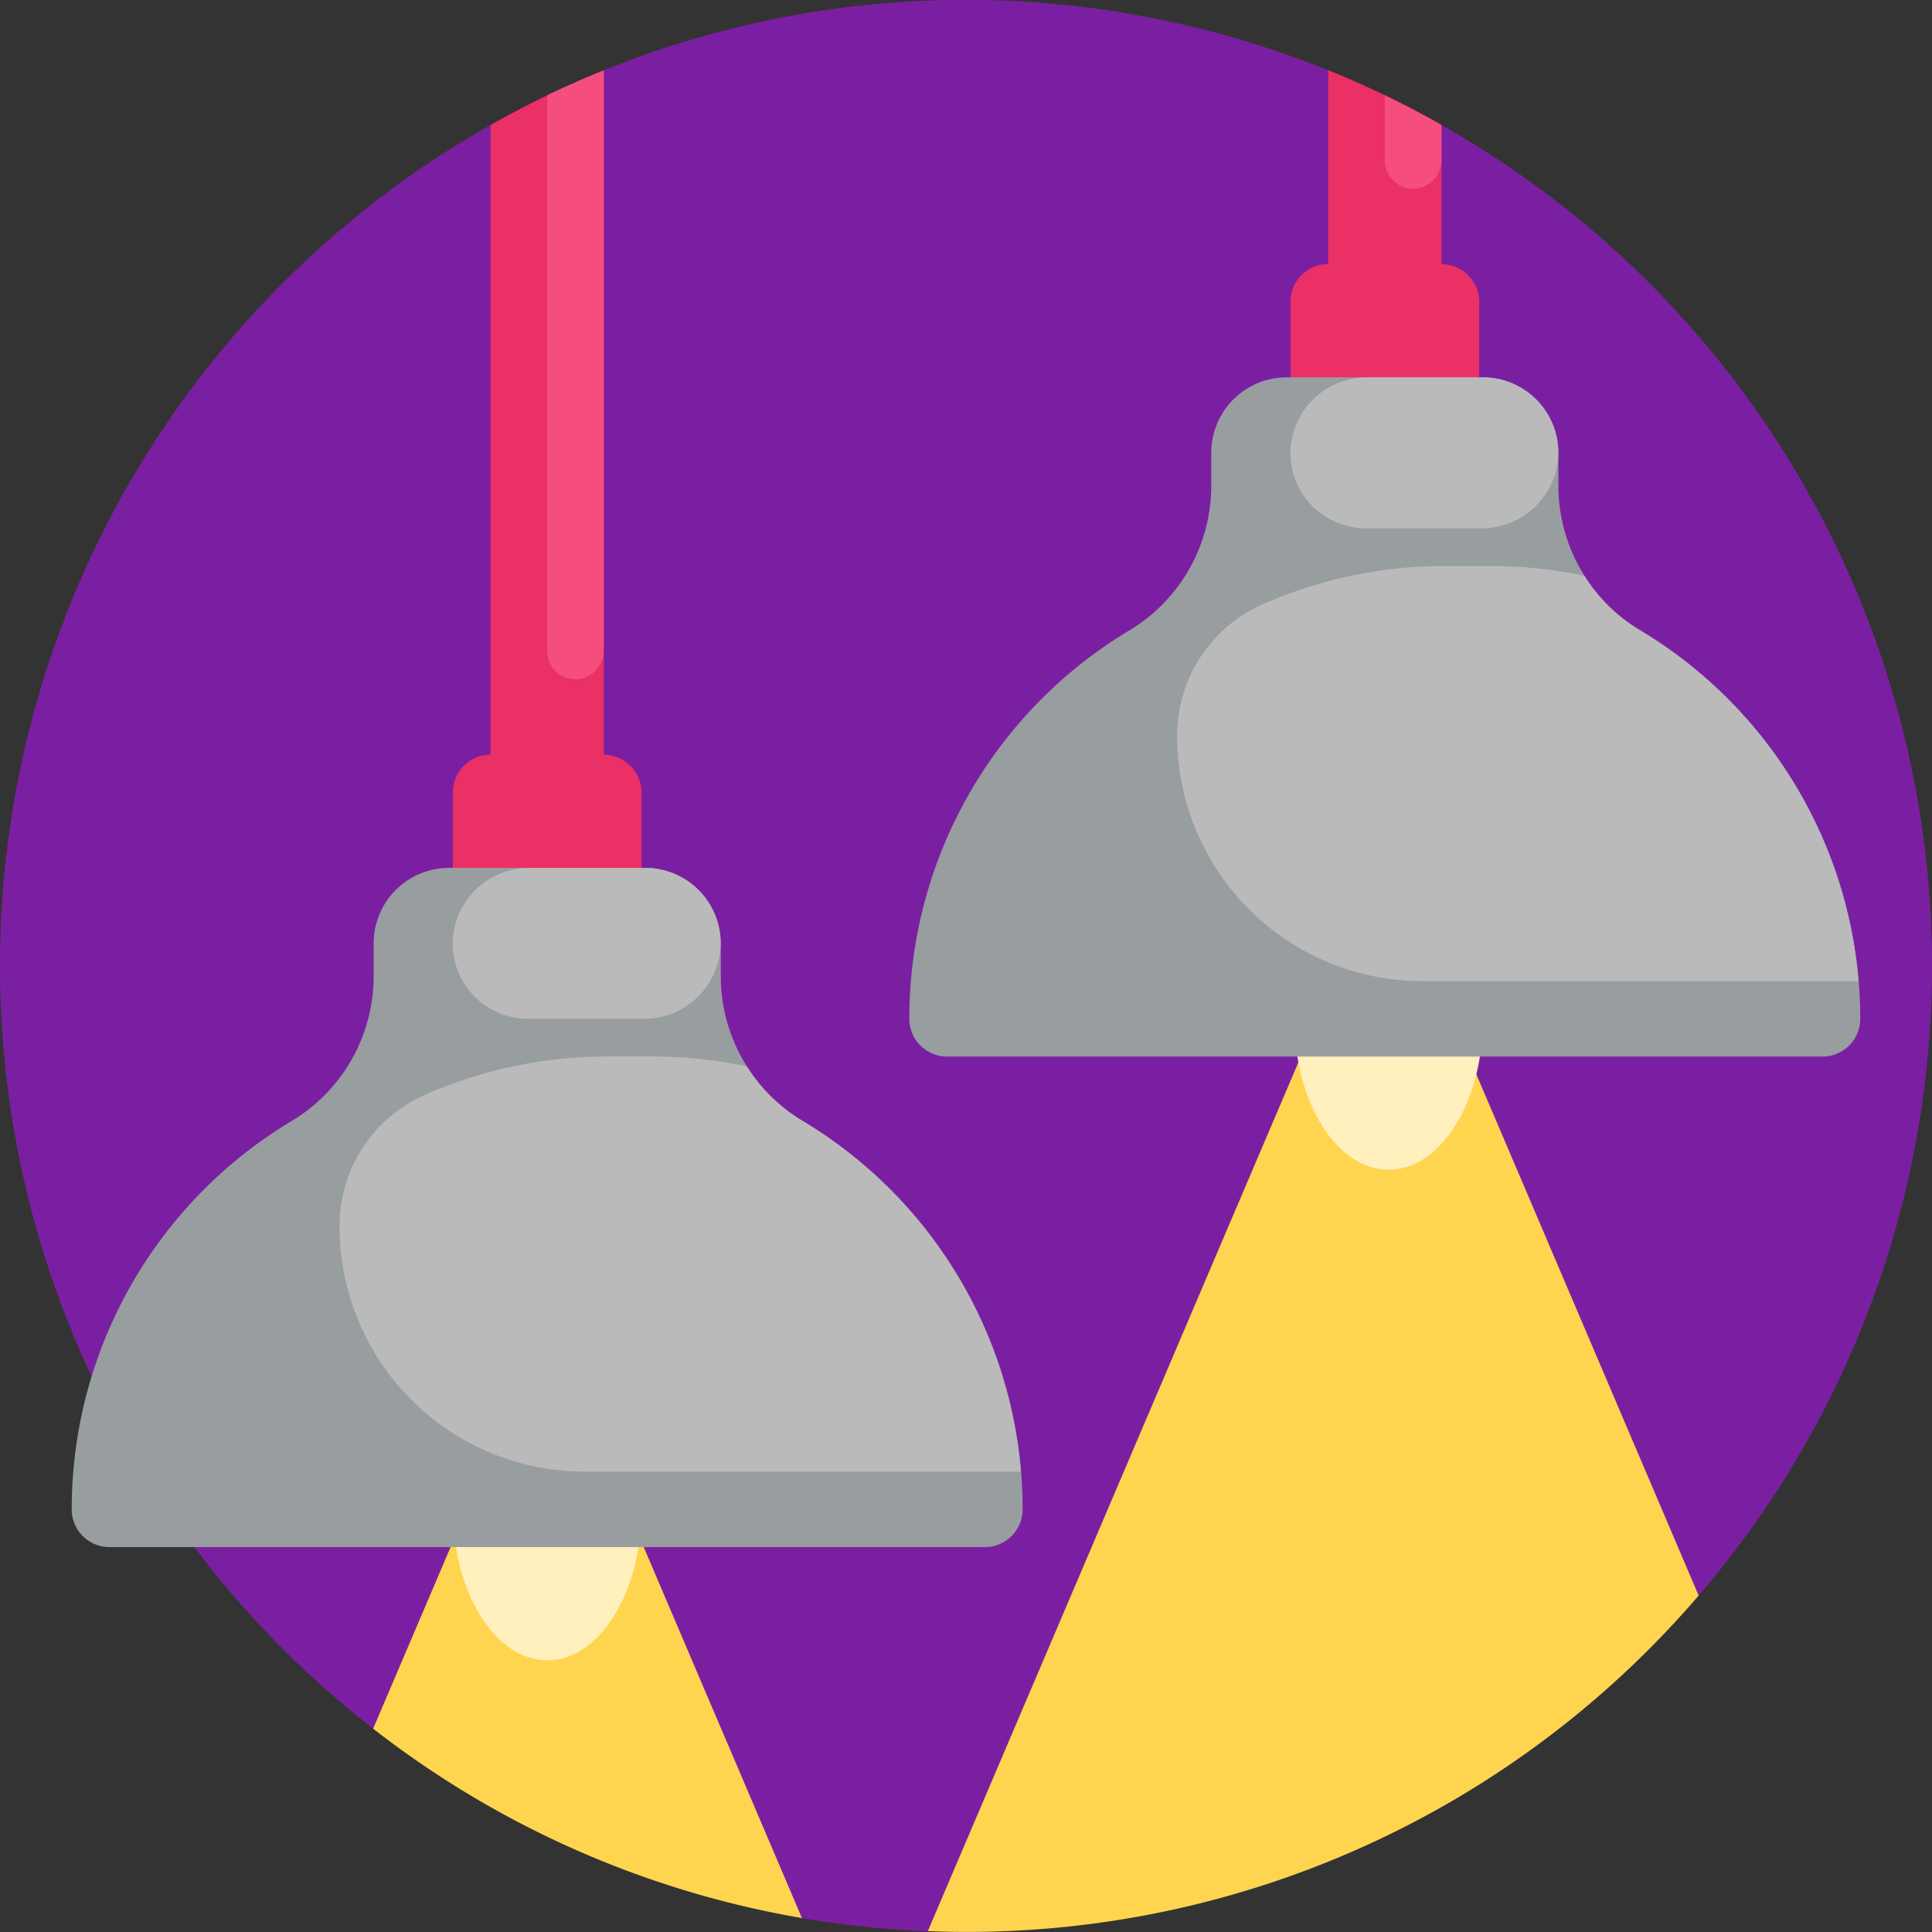 <svg xmlns="http://www.w3.org/2000/svg" width="90.18" height="90.18" viewBox="0 0 90.18 90.18">
  <rect x="0" y="0" width="90.18" height="90.18" fill="#333333" stroke="none"/>
  <g id="t1-ic18" transform="translate(-7445.5 -1823.214)">
    <path id="Path_101936" data-name="Path 101936" d="M7462.923,1903.907a45.094,45.094,0,0,1,5.474-74.859,44.322,44.322,0,0,1,5.284-2.552,45.093,45.093,0,0,1,51.107,71.193,1.106,1.106,0,0,1-.839.383h-4.007a38.344,38.344,0,0,0-29.91,14.683,1.617,1.617,0,0,1-1.332.6,45.3,45.3,0,0,1-5.727-.6,1.671,1.671,0,0,1-.972-.541,23.633,23.633,0,0,0-16.114-7.954l-2.5-.171A.861.861,0,0,1,7462.923,1903.907Z" fill="#7b1fa2"/>
    <path id="Path_101937" data-name="Path 101937" d="M7606.258,2085.413a44.984,44.984,0,0,1-34.2,15.7c-.6,0-1.188-.015-1.779-.038l21.33-50.009Zm-61.871,6.213a44.873,44.873,0,0,0,20.015,8.84l-11.893-27.883Z" transform="translate(-81.47 -187.723)" fill="#ffd54f"/>
    <path id="Path_101938" data-name="Path 101938" d="M7574.307,2083.157c0,3.891-1.971,7.045-4.4,7.045s-4.4-3.155-4.4-7.045,1.971-7.045,4.4-7.045S7574.307,2079.266,7574.307,2083.157Zm34.875-29.943c-2.432,0-4.4,3.155-4.4,7.045s1.971,7.045,4.4,7.045,4.4-3.155,4.4-7.045S7611.613,2053.214,7609.181,2053.214Z" transform="translate(-98.864 -189.49)" fill="#fff0bd"/>
    <path id="Path_101939" data-name="Path 101939" d="M7574.307,1875.55v8.807a1.761,1.761,0,0,1-1.761,1.761h-5.284a1.761,1.761,0,0,1-1.761-1.761v-8.807a1.761,1.761,0,0,1,1.761-1.761V1844.4a44.9,44.9,0,0,1,5.284-2.552v31.945A1.761,1.761,0,0,1,7574.307,1875.55Zm37.34-24.659v-6.5a44.865,44.865,0,0,0-5.284-2.552v9.048a1.761,1.761,0,0,0-1.761,1.761v8.807a1.761,1.761,0,0,0,1.761,1.761h5.284a1.761,1.761,0,0,0,1.761-1.761v-8.807A1.761,1.761,0,0,0,7611.647,1850.891Z" transform="translate(-98.864 -15.348)" fill="#ea3065"/>
    <path id="Path_101940" data-name="Path 101940" d="M7632.244,1844.4v1.6a1.354,1.354,0,0,1-1.156,1.361,1.321,1.321,0,0,1-1.486-1.311v-3.038C7630.5,1843.442,7631.38,1843.906,7632.244,1844.4Zm-41.744,24.549a1.322,1.322,0,0,0,1.486,1.311,1.354,1.354,0,0,0,1.156-1.361v-27.052c-.895.362-1.777.749-2.642,1.166Z" transform="translate(-119.461 -15.348)" fill="#f54e7e"/>
    <path id="Path_101941" data-name="Path 101941" d="M7508.886,1976.054a1.761,1.761,0,0,1-1.761,1.761h-40.863a1.762,1.762,0,0,1-1.762-1.761,21.122,21.122,0,0,1,10.294-18.145,7.878,7.878,0,0,0,3.8-6.768v-1.507a3.522,3.522,0,0,1,3.522-3.523h9.159a3.522,3.522,0,0,1,3.522,3.523v1.507a7.877,7.877,0,0,0,3.8,6.768A21.122,21.122,0,0,1,7508.886,1976.054Zm28.808-41.042a7.878,7.878,0,0,1-3.8-6.768v-1.507a3.522,3.522,0,0,0-3.522-3.523h-9.159a3.522,3.522,0,0,0-3.522,3.523v1.507a7.877,7.877,0,0,1-3.8,6.768,21.123,21.123,0,0,0-10.294,18.145,1.761,1.761,0,0,0,1.762,1.761h40.862a1.761,1.761,0,0,0,1.762-1.761A21.122,21.122,0,0,0,7537.693,1935.011Z" transform="translate(-15.653 -82.387)" fill="#989da0"/>
    <path id="Path_101942" data-name="Path 101942" d="M7567.3,1974.292h-20.356a11.448,11.448,0,0,1-11.448-11.449v-.022a6.684,6.684,0,0,1,3.965-6.106,21.049,21.049,0,0,1,8.541-1.8h2.113a21.247,21.247,0,0,1,4.388.457,7.737,7.737,0,0,0,2.58,2.533A21.133,21.133,0,0,1,7567.3,1974.292Zm-23-21.136h5.38a3.574,3.574,0,0,0,3.588-3.2,3.523,3.523,0,0,0-3.508-3.843h-5.38a3.573,3.573,0,0,0-3.588,3.2A3.523,3.523,0,0,0,7544.307,1953.157Zm51.881-18.145a7.747,7.747,0,0,1-2.58-2.533,21.188,21.188,0,0,0-4.388-.458h-2.114a21.049,21.049,0,0,0-8.54,1.8,6.685,6.685,0,0,0-3.965,6.106v.022a11.448,11.448,0,0,0,11.448,11.449h20.356A21.13,21.13,0,0,0,7596.188,1935.011Zm-12.779-4.752h5.38a3.573,3.573,0,0,0,3.588-3.2,3.522,3.522,0,0,0-3.508-3.843h-5.38a3.574,3.574,0,0,0-3.588,3.2A3.523,3.523,0,0,0,7583.408,1930.259Z" transform="translate(-74.148 -82.387)" fill="#bababa"/>
  </g>
</svg>

